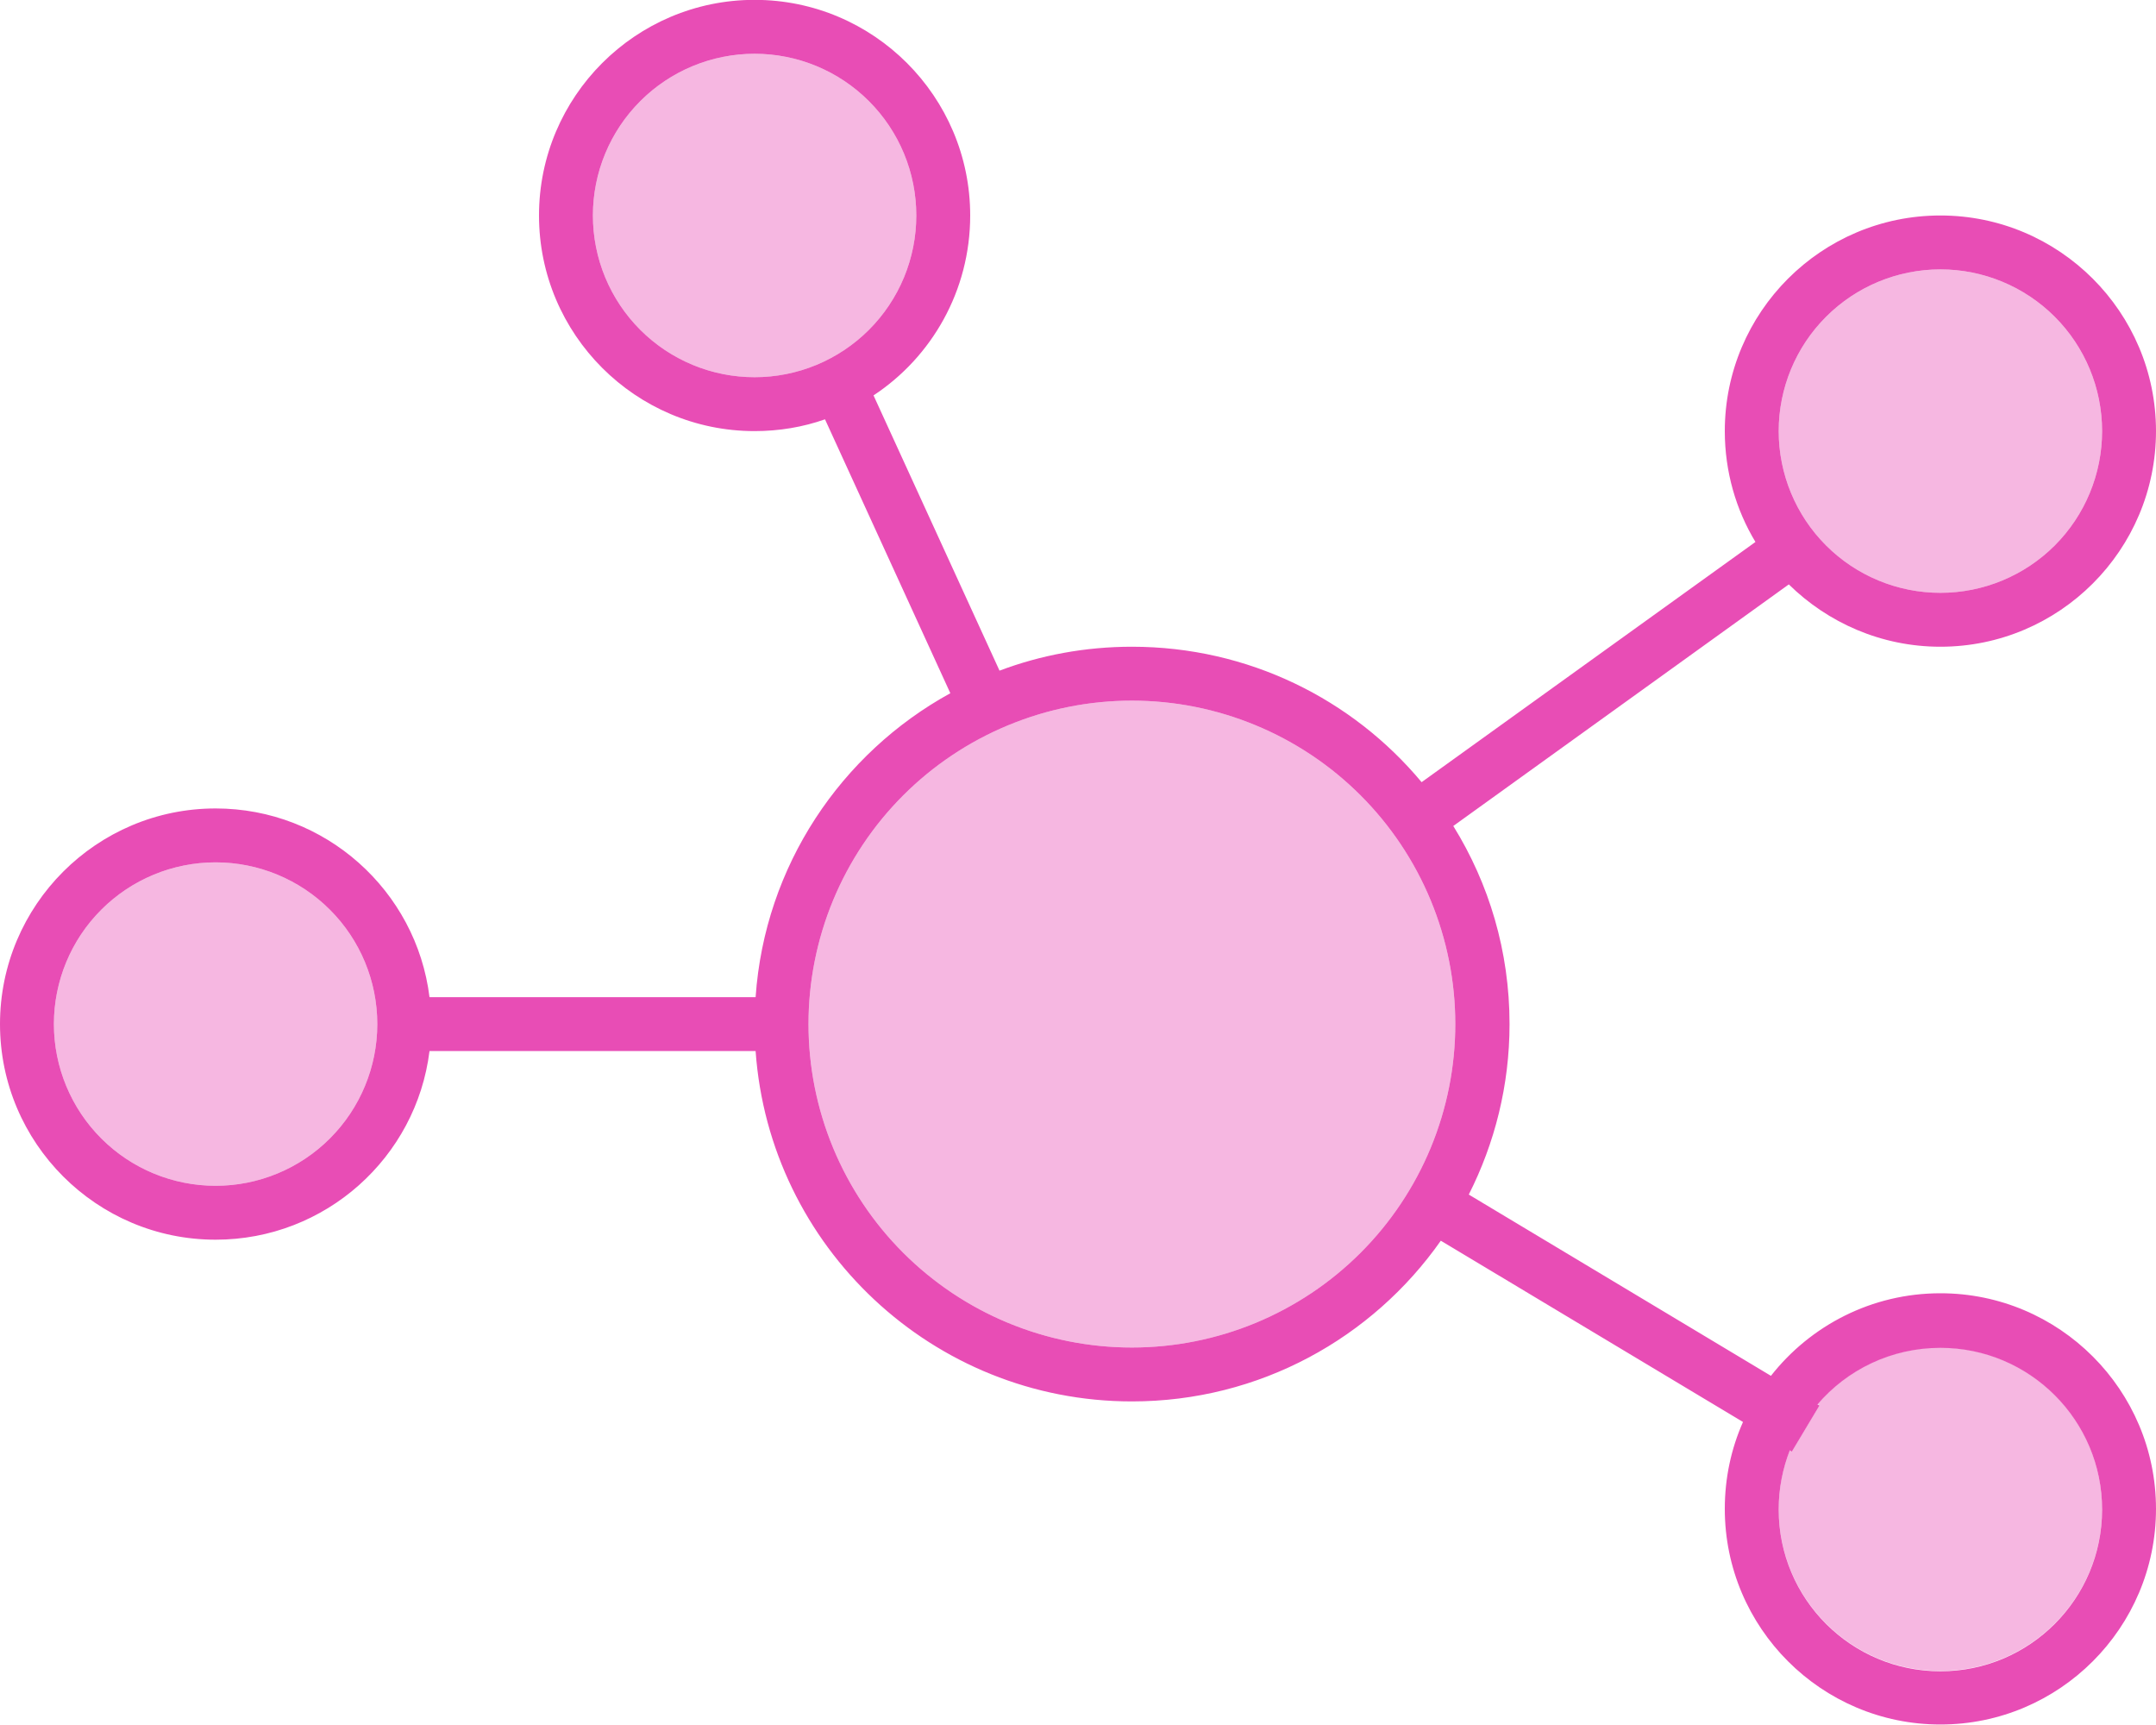 <svg width="75" height="60" viewBox="0 0 75 60" fill="none" xmlns="http://www.w3.org/2000/svg">
<g clip-path="url(#clip0_36_44611)">
<path opacity="0.4" d="M1.875 35.62C1.875 36.359 2.02 37.09 2.303 37.773C2.586 38.455 3 39.075 3.523 39.598C4.045 40.12 4.665 40.534 5.347 40.817C6.03 41.1 6.761 41.245 7.5 41.245C8.239 41.245 8.97 41.1 9.653 40.817C10.335 40.534 10.955 40.12 11.477 39.598C12 39.075 12.414 38.455 12.697 37.773C12.979 37.09 13.125 36.359 13.125 35.62C13.125 34.881 12.979 34.15 12.697 33.468C12.414 32.785 12 32.165 11.477 31.643C10.955 31.12 10.335 30.706 9.653 30.423C8.97 30.141 8.239 29.995 7.5 29.995C6.761 29.995 6.03 30.141 5.347 30.423C4.665 30.706 4.045 31.12 3.523 31.643C3 32.165 2.586 32.785 2.303 33.468C2.02 34.15 1.875 34.881 1.875 35.62ZM20.625 7.495C20.625 8.234 20.77 8.965 21.053 9.648C21.336 10.33 21.75 10.95 22.273 11.473C22.795 11.995 23.415 12.409 24.097 12.692C24.78 12.975 25.511 13.12 26.25 13.12C26.989 13.12 27.72 12.975 28.403 12.692C29.085 12.409 29.705 11.995 30.227 11.473C30.75 10.95 31.164 10.33 31.447 9.648C31.73 8.965 31.875 8.234 31.875 7.495C31.875 6.756 31.73 6.025 31.447 5.343C31.164 4.66 30.75 4.04 30.227 3.518C29.705 2.995 29.085 2.581 28.403 2.298C27.72 2.016 26.989 1.87 26.25 1.87C25.511 1.87 24.78 2.016 24.097 2.298C23.415 2.581 22.795 2.995 22.273 3.518C21.75 4.04 21.336 4.66 21.053 5.343C20.77 6.025 20.625 6.756 20.625 7.495ZM28.125 35.62C28.125 38.604 29.31 41.465 31.42 43.575C33.53 45.685 36.391 46.87 39.375 46.87C42.359 46.87 45.22 45.685 47.33 43.575C49.44 41.465 50.625 38.604 50.625 35.62C50.625 32.636 49.44 29.775 47.33 27.665C45.22 25.555 42.359 24.37 39.375 24.37C36.391 24.37 33.53 25.555 31.42 27.665C29.31 29.775 28.125 32.636 28.125 35.62ZM61.875 14.995C61.875 16.487 62.468 17.918 63.523 18.973C64.577 20.027 66.008 20.62 67.5 20.62C68.992 20.62 70.423 20.027 71.478 18.973C72.532 17.918 73.125 16.487 73.125 14.995C73.125 13.503 72.532 12.072 71.478 11.018C70.423 9.963 68.992 9.37 67.5 9.37C66.008 9.37 64.577 9.963 63.523 11.018C62.468 12.072 61.875 13.503 61.875 14.995ZM61.875 52.495C61.875 55.601 64.394 58.12 67.5 58.12C70.606 58.12 73.125 55.601 73.125 52.495C73.125 49.39 70.606 46.87 67.5 46.87C65.789 46.87 64.254 47.632 63.223 48.839L63.293 48.874L62.332 50.48L62.262 50.433C62.016 51.065 61.875 51.757 61.875 52.483V52.495Z" fill="#E84DB5"/>
<path d="M26.25 1.87C26.989 1.87 27.72 2.016 28.403 2.298C29.085 2.581 29.705 2.995 30.227 3.518C30.75 4.04 31.164 4.66 31.447 5.343C31.73 6.025 31.875 6.756 31.875 7.495C31.875 8.234 31.73 8.965 31.447 9.648C31.164 10.33 30.75 10.95 30.227 11.473C29.705 11.995 29.085 12.409 28.403 12.692C27.72 12.975 26.989 13.12 26.25 13.12C25.511 13.12 24.78 12.975 24.097 12.692C23.415 12.409 22.795 11.995 22.273 11.473C21.75 10.95 21.336 10.33 21.053 9.648C20.77 8.965 20.625 8.234 20.625 7.495C20.625 6.756 20.77 6.025 21.053 5.343C21.336 4.66 21.75 4.04 22.273 3.518C22.795 2.995 23.415 2.581 24.097 2.298C24.78 2.016 25.511 1.87 26.25 1.87ZM26.25 14.995C27.105 14.995 27.938 14.854 28.699 14.585L33.059 24.112C29.262 26.198 26.602 30.112 26.285 34.683H14.941C14.484 30.98 11.32 28.12 7.5 28.12C3.363 28.12 0 31.483 0 35.62C0 39.757 3.363 43.12 7.5 43.12C11.32 43.12 14.484 40.261 14.941 36.558H26.285C26.766 43.366 32.449 48.745 39.375 48.745C43.816 48.745 47.742 46.542 50.121 43.155L60.633 49.46C60.223 50.386 60 51.405 60 52.483C60 56.62 63.363 59.983 67.5 59.983C71.637 59.983 75 56.62 75 52.483C75 48.347 71.637 44.983 67.5 44.983C65.109 44.983 62.977 46.108 61.605 47.855L51.094 41.55C51.996 39.769 52.512 37.753 52.512 35.62C52.512 33.089 51.797 30.733 50.555 28.73L62.227 20.327C63.586 21.663 65.449 22.495 67.5 22.495C71.637 22.495 75 19.132 75 14.995C75 10.858 71.637 7.495 67.5 7.495C63.363 7.495 60 10.858 60 14.995C60 16.401 60.387 17.726 61.066 18.851L49.453 27.206C47.051 24.323 43.43 22.495 39.375 22.495C37.758 22.495 36.199 22.788 34.77 23.327L30.387 13.753C32.414 12.417 33.75 10.108 33.75 7.495C33.75 3.358 30.387 -0.005 26.25 -0.005C22.113 -0.005 18.75 3.358 18.75 7.495C18.75 11.632 22.113 14.995 26.25 14.995ZM7.5 41.245C6.008 41.245 4.577 40.653 3.523 39.598C2.468 38.543 1.875 37.112 1.875 35.62C1.875 34.128 2.468 32.697 3.523 31.643C4.577 30.588 6.008 29.995 7.5 29.995C8.992 29.995 10.423 30.588 11.477 31.643C12.532 32.697 13.125 34.128 13.125 35.62C13.125 37.112 12.532 38.543 11.477 39.598C10.423 40.653 8.992 41.245 7.5 41.245ZM61.875 52.495C61.875 51.769 62.016 51.077 62.262 50.444L62.332 50.491L63.293 48.886L63.223 48.851C64.254 47.644 65.789 46.882 67.5 46.882C70.606 46.882 73.125 49.401 73.125 52.507C73.125 55.612 70.606 58.132 67.5 58.132C64.394 58.132 61.875 55.612 61.875 52.507V52.495ZM67.5 9.37C68.992 9.37 70.423 9.963 71.478 11.018C72.532 12.072 73.125 13.503 73.125 14.995C73.125 16.487 72.532 17.918 71.478 18.973C70.423 20.027 68.992 20.62 67.5 20.62C66.008 20.62 64.577 20.027 63.523 18.973C62.468 17.918 61.875 16.487 61.875 14.995C61.875 13.503 62.468 12.072 63.523 11.018C64.577 9.963 66.008 9.37 67.5 9.37ZM39.375 24.37C40.852 24.37 42.315 24.661 43.68 25.227C45.045 25.792 46.285 26.62 47.33 27.665C48.375 28.71 49.203 29.95 49.769 31.315C50.334 32.68 50.625 34.143 50.625 35.62C50.625 37.097 50.334 38.56 49.769 39.925C49.203 41.29 48.375 42.53 47.33 43.575C46.285 44.62 45.045 45.448 43.68 46.014C42.315 46.579 40.852 46.87 39.375 46.87C37.898 46.87 36.435 46.579 35.07 46.014C33.705 45.448 32.465 44.62 31.42 43.575C30.375 42.53 29.547 41.29 28.981 39.925C28.416 38.56 28.125 37.097 28.125 35.62C28.125 34.143 28.416 32.68 28.981 31.315C29.547 29.95 30.375 28.71 31.42 27.665C32.465 26.62 33.705 25.792 35.07 25.227C36.435 24.661 37.898 24.37 39.375 24.37Z" fill="#E84DB5"/>
</g>
<defs>
<clipPath id="clip0_36_44611">
<rect width="75" height="60" fill="white" transform="translate(0 -0.005)"/>
</clipPath>
</defs>
</svg>
